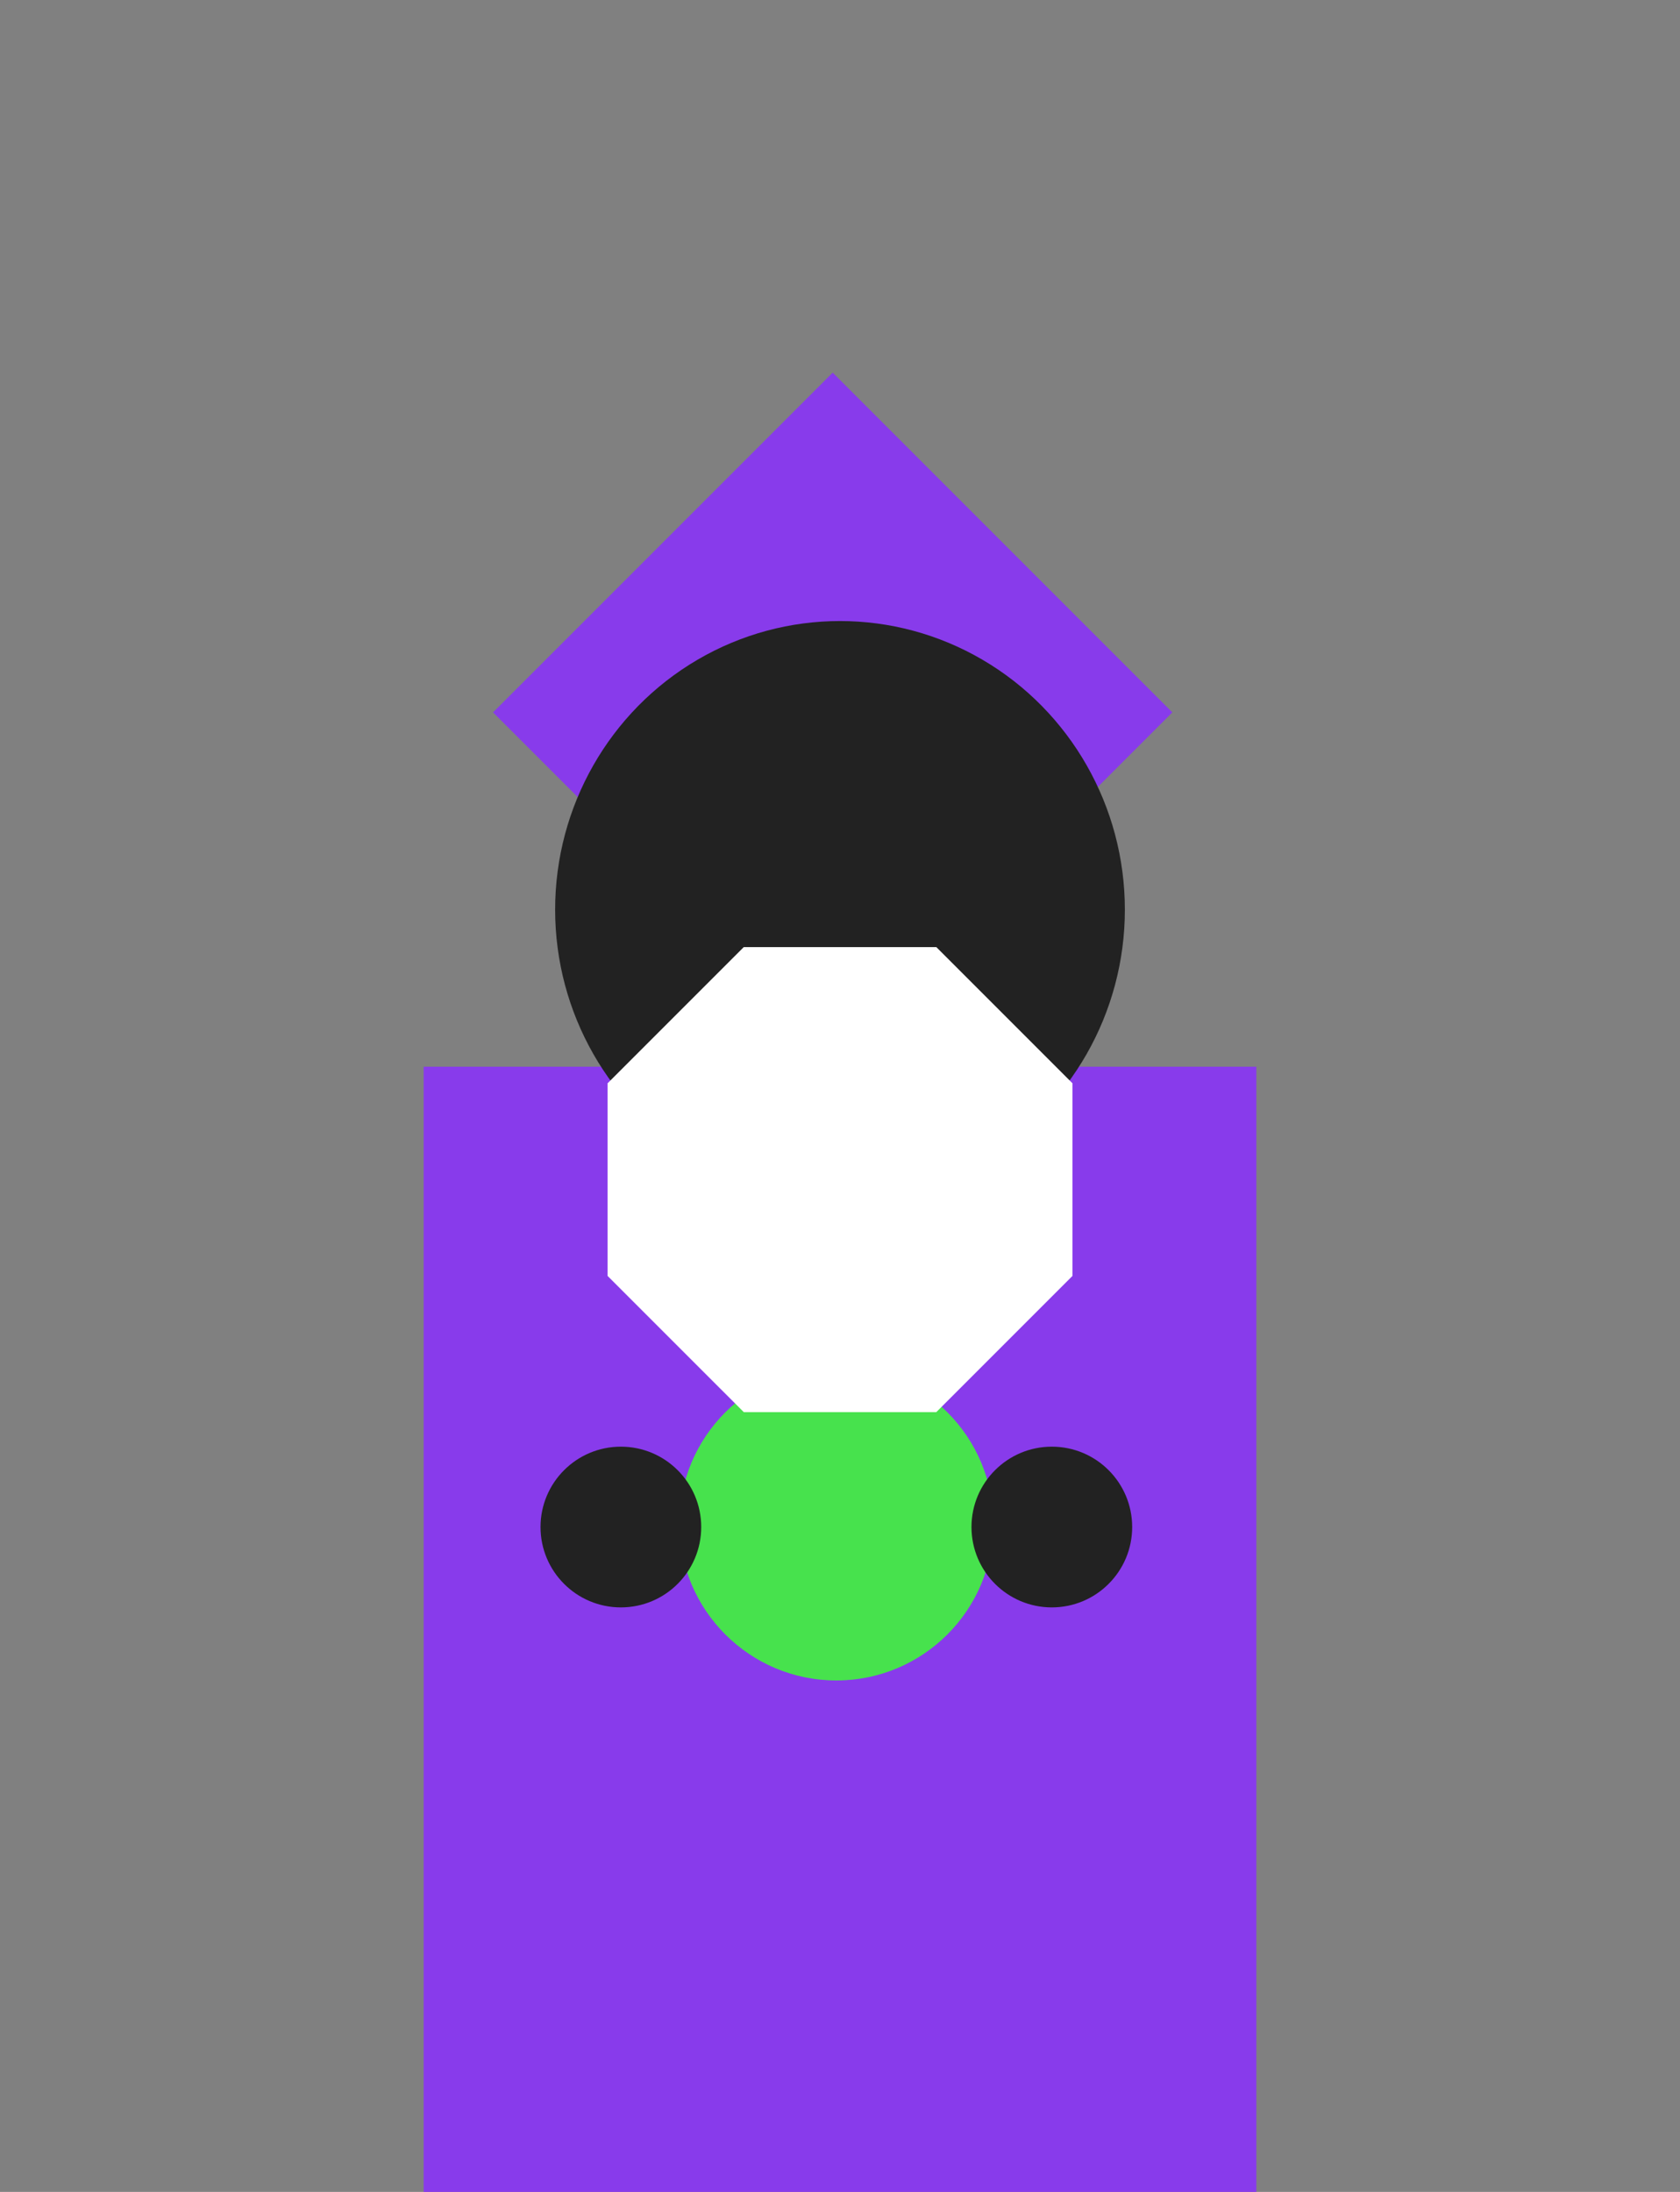 <svg width="230" height="300" viewBox="0 0 230 300" fill="none" xmlns="http://www.w3.org/2000/svg">
<rect x="0" y="0" width="230" height="300" fill="#808080" stroke="none"/>
<g clip-path="url(#clip0)">
<rect x="58" y="146" width="114" height="194" fill="#883BEB"/>
<rect x="114" y="51" width="65.761" height="65.761" transform="rotate(45 114 51)" fill="#883BEB"/>
<circle r="21.5" transform="matrix(1 0 0 -1 114.5 208.5)" fill="#47E24D"/>
<circle r="11" transform="matrix(1 0 0 -1 85 209)" fill="#222222"/>
<circle r="11" transform="matrix(1 0 0 -1 144 209)" fill="#222222"/>
<ellipse rx="39" ry="39.5" transform="matrix(1 0 0 -1 115 124.5)" fill="#222222"/>
<path d="M101.823 129.626L128.185 129.626L146.826 148.267L146.826 174.63L128.185 193.271L101.823 193.271L83.181 174.63L83.181 148.267L101.823 129.626Z" fill="white"/>
</g>
<defs>
<clipPath id="clip0">
<rect width="230" height="300" fill="white"/>
</clipPath>
</defs>
</svg>
